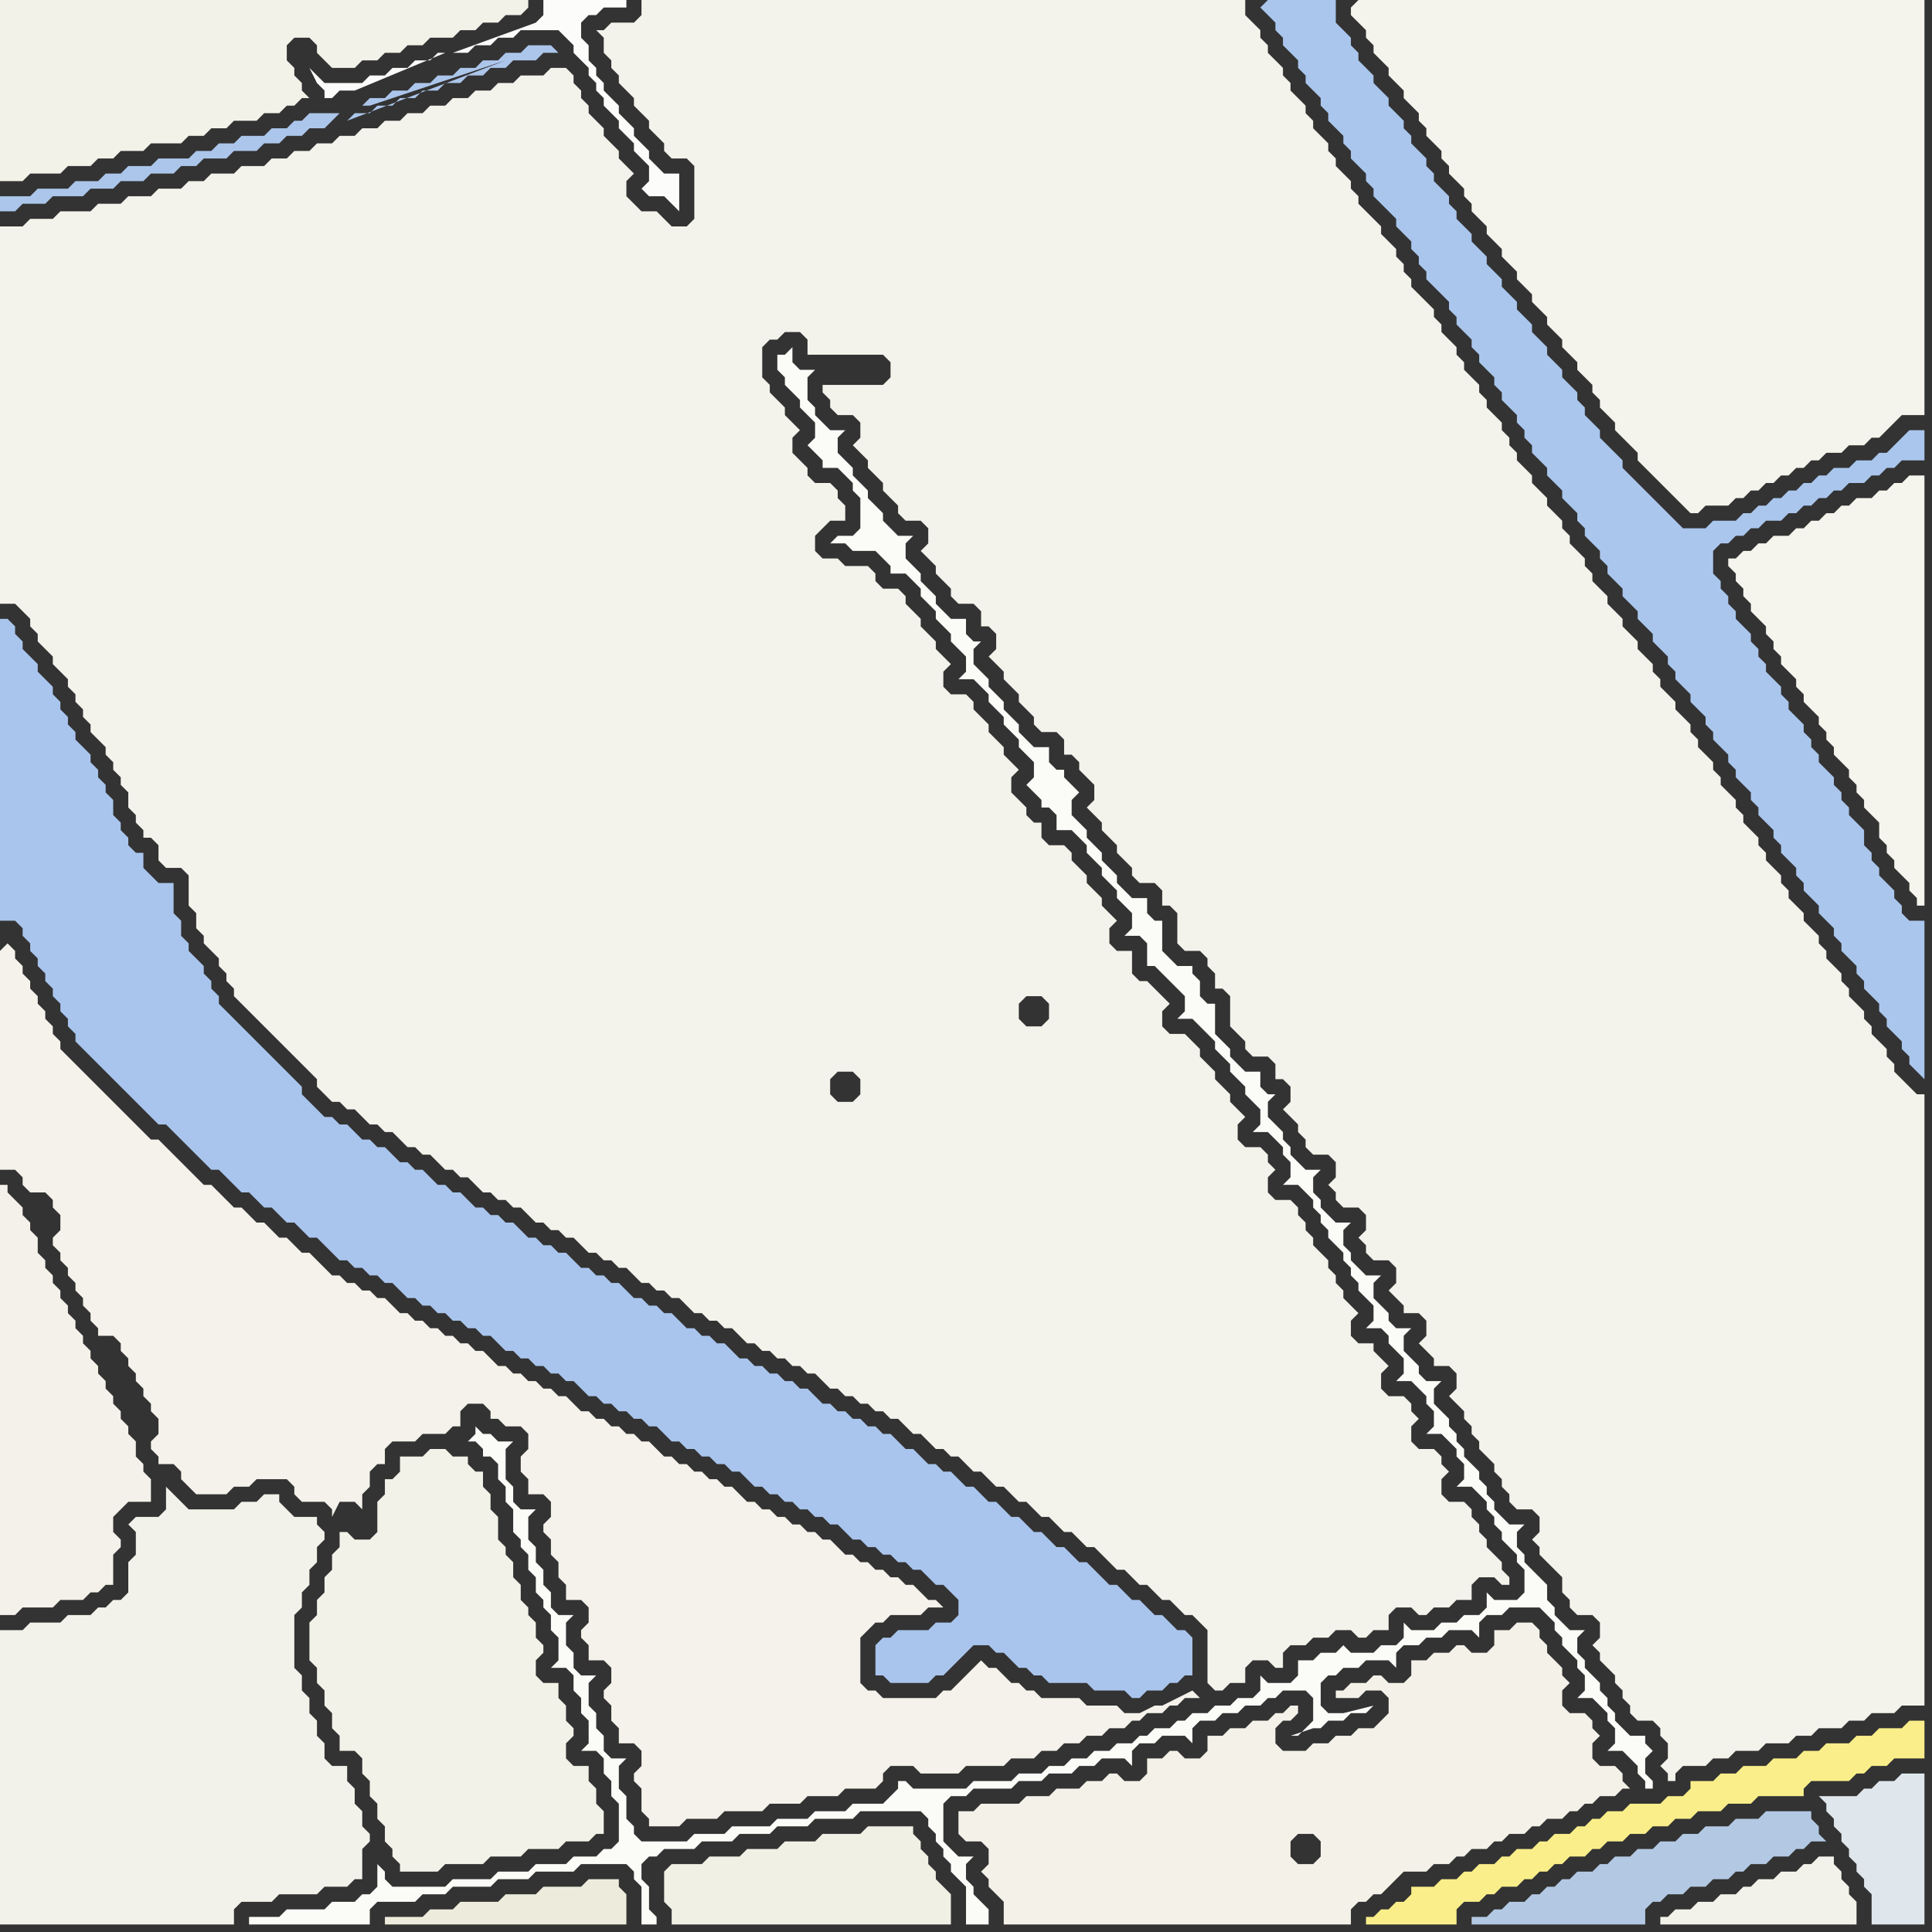 <svg width="256" height="256" xmlns="http://www.w3.org/2000/svg"><rect width="100%" height="100%" fill="#333333" stroke="none"/><script> 
var tempColor;
function hoverPath(evt){
obj = evt.target;
tempColor = obj.getAttribute("fill");
obj.setAttribute("fill","red");
//alert(tempColor);
//obj.setAttribute("stroke","red");}
function recoverPath(evt){
obj = evt.target;
obj.setAttribute("fill", tempColor);
//obj.setAttribute("stroke", tempColor);
}</script><path onmouseover="hoverPath(evt)" onmouseout="recoverPath(evt)" fill="rgb(243,242,233)" d="M  0,9l 0,15 3,0 1,-1 4,0 1,-1 3,0 1,-1 2,0 1,-1 3,0 1,-1 4,0 1,-1 2,0 1,-1 2,0 1,-1 3,0 1,-1 2,0 1,-1 1,0 1,-1 1,0 -1,-1 0,-1 -1,-1 0,-1 -1,-1 0,-2 1,-1 2,0 1,1 0,1 1,1 1,1 3,0 1,-1 2,0 1,-1 2,0 1,-1 2,0 1,-1 3,0 1,-1 2,0 1,-1 2,0 1,-1 2,0 1,-1 0,-1 -70,0Z"/>
<path onmouseover="hoverPath(evt)" onmouseout="recoverPath(evt)" fill="rgb(241,240,229)" d="M  88,249l 0,3 1,1 0,2 37,0 0,-4 -1,-1 0,0 -1,-1 0,-1 -1,-1 0,-1 -1,-1 0,-1 -1,-1 0,-1 -6,0 -1,1 -5,0 -1,1 -4,0 -1,1 -4,0 -1,1 -4,0 -1,1 -4,0 -1,1Z"/>
<path onmouseover="hoverPath(evt)" onmouseout="recoverPath(evt)" fill="rgb(170,198,237)" d="M  167,1l 0,0 1,1 1,1 0,1 1,1 0,1 1,1 1,1 0,1 1,1 0,1 2,2 0,1 1,1 0,1 1,1 1,1 0,1 1,1 0,1 1,1 1,1 0,1 1,1 0,1 1,1 1,1 1,1 0,1 1,1 1,1 0,1 1,1 0,1 1,1 0,1 1,1 1,1 1,1 0,1 1,1 0,1 1,1 1,1 0,1 1,1 0,1 1,1 1,1 0,1 1,1 0,1 1,1 1,1 0,1 1,1 0,1 1,1 0,1 1,1 1,1 0,1 1,1 1,1 0,1 1,1 1,1 0,1 1,1 0,1 1,1 1,1 0,1 1,1 0,1 1,1 1,1 0,1 1,1 1,1 0,1 1,1 1,1 0,1 1,1 1,1 0,1 1,1 0,1 1,1 1,1 0,1 1,1 1,1 0,1 1,1 0,1 1,1 1,1 0,1 1,1 0,1 1,1 1,1 0,1 1,1 0,1 1,1 1,1 0,1 1,1 0,1 1,1 1,1 0,1 1,1 0,1 1,1 1,1 0,1 1,1 1,1 0,1 1,1 0,1 1,1 1,1 0,1 1,1 0,1 1,1 1,1 0,1 1,1 0,1 1,1 1,1 0,1 1,1 0,1 1,1 1,1 0,-21 -2,0 -1,-1 0,-1 -1,-1 0,-1 -1,-1 -1,-1 0,-1 -1,-1 0,-1 -1,-1 0,-2 -1,-1 -1,-1 0,-1 -1,-1 0,-1 -1,-1 0,-1 -1,-1 -1,-1 0,-1 -1,-1 0,-1 -1,-1 0,-1 -1,-1 -1,-1 0,-1 -1,-1 0,-1 -1,-1 -1,-1 0,-1 -1,-1 0,-1 -1,-1 0,-1 -2,-2 0,-1 -1,-1 0,-1 -1,-1 0,-1 -1,-1 0,-3 1,-1 1,0 1,-1 1,0 1,-1 1,0 1,-1 2,0 1,-1 1,0 1,-1 1,0 1,-1 1,0 1,-1 1,0 1,-1 2,0 1,-1 1,0 1,-1 1,0 1,-1 3,0 0,-4 -2,0 -1,1 0,0 -1,1 -1,1 -1,0 -1,1 -2,0 -1,1 -2,0 -1,1 -1,0 -1,1 -1,0 -1,1 -1,0 -1,1 -1,0 -1,1 -1,0 -1,1 -1,0 -1,1 -3,0 -1,1 -3,0 -1,-1 -1,-1 -1,-1 -1,-1 -1,-1 -1,-1 -1,-1 -1,-1 0,-1 -1,-1 -1,-1 -1,-1 0,-1 -1,-1 -1,-1 0,-1 -1,-1 0,-1 -1,-1 -1,-1 0,-1 -1,-1 -1,-1 0,-1 -1,-1 -1,-1 0,-1 -1,-1 -1,-1 0,-1 -1,-1 -1,-1 0,-1 -1,-1 -1,-1 0,-1 -1,-1 -1,-1 0,-1 -1,-1 -1,-1 0,-1 -1,-1 0,-1 -1,-1 -1,-1 0,-1 -1,-1 0,-1 -1,-1 -1,-1 0,-1 -1,-1 0,-1 -1,-1 -1,-1 0,-1 -1,-1 -1,-1 0,-1 -1,-1 -1,-1 0,-1 -1,-1 0,-1 -1,-1 -1,-1 0,-3 -9,0 -1,1Z"/>
<path onmouseover="hoverPath(evt)" onmouseout="recoverPath(evt)" fill="rgb(244,243,236)" d="M  179,1l 0,1 1,1 1,1 0,1 1,1 0,1 1,1 1,1 0,1 1,1 1,1 0,1 1,1 1,1 0,1 1,1 0,1 1,1 1,1 0,1 1,1 0,1 1,1 1,1 0,1 1,1 0,1 2,2 0,1 1,1 1,1 0,1 1,1 1,1 0,1 1,1 1,1 0,1 1,1 1,1 0,1 2,2 0,1 1,1 1,1 0,1 1,1 1,1 0,1 1,1 0,1 1,1 1,1 0,1 1,1 2,2 0,1 1,1 1,1 1,1 1,1 1,1 1,1 1,1 1,0 1,-1 3,0 1,-1 1,0 1,-1 1,0 1,-1 1,0 1,-1 1,0 1,-1 1,0 1,-1 1,0 1,-1 2,0 1,-1 2,0 1,-1 1,0 1,-1 1,-1 1,-1 3,0 0,-55 -75,0 -1,1Z"/>
<path onmouseover="hoverPath(evt)" onmouseout="recoverPath(evt)" fill="rgb(244,242,234)" d="M  0,126l 0,29 2,0 1,1 0,1 1,1 2,0 1,1 0,1 1,1 0,2 -1,1 0,1 1,1 0,1 1,1 0,1 1,1 0,1 1,1 0,1 1,1 0,1 1,1 0,1 2,0 1,1 0,1 1,1 0,1 1,1 0,1 1,1 0,1 1,1 0,1 1,1 0,2 -1,1 0,1 1,1 0,1 2,0 1,1 0,1 1,1 1,1 4,0 1,-1 2,0 1,-1 4,0 1,1 0,1 1,1 3,0 1,1 0,1 1,-2 2,0 1,1 0,-2 1,-1 0,-2 1,-1 1,0 0,-2 1,-1 3,0 1,-1 3,0 1,-1 1,0 0,-2 1,-1 2,0 1,1 0,1 1,0 1,1 2,0 1,1 0,2 -1,1 0,2 1,1 0,2 2,0 1,1 0,2 -1,1 0,1 1,1 0,2 1,1 0,2 1,1 0,2 2,0 1,1 0,2 -1,1 0,1 1,1 0,2 2,0 1,1 0,2 -1,1 0,1 1,1 0,2 1,1 0,2 2,0 1,1 0,2 -1,1 0,1 1,1 0,3 1,1 0,1 4,0 1,-1 4,0 1,-1 5,0 1,-1 4,0 1,-1 4,0 1,-1 4,0 1,-1 0,-1 1,-1 3,0 1,1 5,0 1,-1 5,0 1,-1 3,0 1,-1 2,0 1,-1 2,0 1,-1 2,0 1,-1 2,0 1,-1 1,0 1,-1 2,0 1,-1 1,0 1,-1 2,0 -1,-1 0,0 -2,1 -2,1 -1,0 -2,1 -2,0 -1,-1 -4,0 -1,-1 -5,0 -1,-1 -1,0 -1,-1 -1,0 -1,-1 -1,-1 -1,0 -1,-1 -1,1 -3,3 -1,0 -1,1 -7,0 -1,-1 -1,0 -1,-1 0,-6 1,-1 1,-1 1,0 1,-1 4,0 1,-1 2,0 -1,-1 -1,0 -1,-1 -1,-1 -1,0 -1,-1 -1,0 -1,-1 -1,0 -1,-1 -1,0 -1,-1 -1,0 -1,-1 -1,-1 -1,0 -1,-1 -1,0 -1,-1 -1,0 -1,-1 -1,0 -1,-1 -1,0 -1,-1 -1,0 -1,-1 -1,-1 -1,0 -1,-1 -1,0 -1,-1 -1,0 -1,-1 -1,0 -1,-1 -1,0 -1,-1 -1,-1 -1,0 -1,-1 -1,0 -1,-1 -1,0 -1,-1 -1,0 -1,-1 -1,0 -1,-1 -1,-1 -1,0 -1,-1 -1,0 -1,-1 -1,0 -1,-1 -1,0 -1,-1 -1,0 -1,-1 -1,-1 -1,0 -1,-1 -1,0 -1,-1 -1,0 -1,-1 -1,0 -1,-1 -1,0 -1,-1 -1,0 -1,-1 -1,-1 -1,0 -1,-1 -1,0 -1,-1 -1,0 -1,-1 -1,0 -1,-1 -1,-1 -1,-1 -1,0 -1,-1 -1,-1 -1,0 -1,-1 -1,-1 -1,0 -1,-1 -1,-1 -1,0 -1,-1 -1,-1 -1,-1 -1,0 -1,-1 -1,-1 -1,-1 -1,-1 -1,-1 -1,-1 -1,0 -1,-1 -1,-1 -1,-1 -1,-1 -1,-1 -1,-1 -1,-1 -1,-1 -1,-1 -1,-1 -1,-1 -1,-1 0,-1 -1,-1 0,-1 -1,-1 0,-1 -1,-1 0,-1 -1,-1 0,-1 -1,-1 0,-1 -1,-1 0,-1 -1,-1 -1,1Z"/>
<path onmouseover="hoverPath(evt)" onmouseout="recoverPath(evt)" fill="rgb(243,241,233)" d="M  0,162l 0,52 2,0 1,-1 4,0 1,-1 3,0 1,-1 1,0 1,-1 1,0 0,-4 1,-1 0,-1 -1,-1 0,-2 1,-1 1,-1 3,0 0,-3 -1,-1 0,-1 -1,-1 0,-2 -1,-1 0,-1 -1,-1 0,-1 -1,-1 0,-1 -1,-1 0,-1 -1,-1 0,-1 -1,-1 0,-1 -1,-1 0,-1 -1,-1 0,-1 -1,-1 0,-1 -1,-1 0,-1 -1,-1 0,-1 -1,-1 0,-1 -1,-1 0,-2 -1,-1 0,-1 -1,-1 0,-1 -1,-1 -1,-1 0,-1 -1,0Z"/>
<path onmouseover="hoverPath(evt)" onmouseout="recoverPath(evt)" fill="rgb(251,251,248)" d="M  35,254l -2,0 0,1 16,0 0,-2 1,-1 5,0 1,-1 3,0 1,-1 5,0 1,-1 4,0 1,-1 5,0 1,-1 6,0 1,1 0,1 1,1 0,5 2,0 0,-1 -1,-1 0,-3 -1,-1 0,-2 1,-1 1,0 1,-1 4,0 1,-1 4,0 1,-1 4,0 1,-1 4,0 1,-1 5,0 1,-1 8,0 1,1 0,1 1,1 0,1 1,1 0,1 1,1 0,1 1,1 1,1 0,5 3,0 0,-2 -1,-1 0,0 -1,-1 0,-1 -1,-1 0,-2 1,-1 -2,0 -1,-1 -1,-1 0,-5 1,-1 2,0 1,-1 5,0 1,-1 3,0 1,-1 3,0 1,-1 2,0 1,-1 3,0 1,1 0,-2 1,-1 2,0 1,-1 3,0 1,1 0,-2 1,-1 2,0 1,-1 2,0 1,-1 2,0 1,-1 1,0 1,-1 3,0 1,1 0,3 -2,2 -1,0 3,-1 1,0 1,-1 2,0 1,-1 2,0 1,-1 -4,1 -2,0 -1,-1 0,-3 1,-1 1,0 1,-1 2,0 1,-1 3,0 1,1 0,-2 1,-1 2,0 1,-1 2,0 1,-1 3,0 1,1 0,-2 1,-1 2,0 1,-1 4,0 1,1 1,1 0,1 1,1 0,1 1,1 1,1 0,1 1,1 0,2 -1,1 2,0 1,1 1,1 0,1 1,1 0,2 -1,1 2,0 1,1 1,1 0,1 1,1 0,1 1,0 0,-1 -1,-1 0,-2 1,-1 -1,-1 0,-1 -2,0 -1,-1 -1,-1 0,-1 -1,-1 0,-1 -1,-1 0,-1 -1,-1 -1,-1 0,-1 -1,-1 0,-2 1,-1 -2,0 -1,-1 -1,-1 0,-1 -1,-1 0,-2 -1,-1 -1,-1 -1,-1 0,-1 -1,-1 0,-2 1,-1 -2,0 -1,-1 -1,-1 0,-1 -1,-1 0,-1 -1,-1 0,-1 -1,-1 -1,-1 0,-1 -1,-1 0,-1 -1,-1 0,-1 -1,-1 -1,-1 0,-2 1,-1 -2,0 -1,-1 0,-1 -1,-1 -1,-1 0,-2 1,-1 -2,0 -1,-1 0,-1 -1,-1 -1,-1 0,-2 1,-1 -2,0 -1,-1 -1,-1 0,-1 -1,-1 0,-2 1,-1 -2,0 -1,-1 -1,-1 0,-1 -1,-1 0,-2 1,-1 -2,0 -1,-1 -1,-1 0,-1 -1,-1 0,-1 -1,-1 -1,-1 0,-2 1,-1 -1,0 -1,-1 0,-2 -2,0 -1,-1 -1,-1 0,-1 -1,-1 -1,-1 0,-4 -1,0 -1,-1 0,-2 -1,-1 0,-1 -2,0 -1,-1 -1,-1 0,-4 -1,0 -1,-1 0,-2 -2,0 -1,-1 -1,-1 0,-1 -2,-2 0,-1 -1,-1 -1,-1 0,-1 -1,-1 -1,-1 0,-2 1,-1 -1,-1 0,0 -1,-1 0,-1 -1,0 -1,-1 0,-2 -2,0 -1,-1 -1,-1 0,-1 -1,-1 -1,-1 0,-1 -1,-1 -1,-1 0,-1 -1,-1 -1,-1 0,-2 1,-1 -1,0 -1,-1 0,-2 -2,0 -1,-1 -1,-1 0,-1 -1,-1 -1,-1 0,-1 -1,-1 -1,-1 0,-2 1,-1 -2,0 -1,-1 -1,-1 0,-1 -1,-1 -1,-1 0,-1 -1,-1 -1,-1 0,-1 -1,-1 -1,-1 0,-2 1,-1 -2,0 -1,-1 -1,-1 0,-1 -1,-1 0,-3 1,-1 -2,0 -1,-1 0,-2 -1,1 -1,0 0,2 1,1 0,1 1,1 1,1 0,1 1,1 1,1 0,2 -1,1 1,1 1,1 0,1 2,0 1,1 1,1 0,1 1,1 0,4 -1,1 -2,0 -1,1 2,0 1,1 3,0 1,1 1,1 0,1 2,0 1,1 1,1 0,1 1,1 1,1 0,1 1,1 1,1 0,1 1,1 1,1 0,2 -1,1 2,0 1,1 1,1 0,1 1,1 1,1 0,1 1,1 1,1 0,1 1,1 1,1 0,2 -1,1 1,1 1,1 0,1 1,0 1,1 0,2 2,0 1,1 1,1 0,1 1,1 1,1 0,1 1,1 1,1 0,1 1,1 1,1 0,2 -1,1 2,0 1,1 0,3 1,0 1,1 1,1 1,1 1,1 0,2 -1,1 2,0 1,1 1,1 1,1 0,1 1,1 1,1 0,1 1,1 1,1 0,1 1,1 1,1 0,2 -1,1 2,0 1,1 1,1 0,1 1,1 0,2 -1,1 2,0 1,1 1,1 0,1 1,1 0,1 1,1 0,1 1,1 1,1 0,1 1,1 0,1 1,1 0,1 1,1 1,1 0,2 -1,1 2,0 1,1 0,1 1,1 1,1 0,2 -1,1 2,0 1,1 1,1 0,1 1,1 0,2 -1,1 2,0 1,1 1,1 0,1 1,1 0,2 -1,1 2,0 1,1 1,1 0,1 1,1 0,1 1,1 0,1 1,1 1,1 0,1 1,1 0,3 -1,1 -3,0 -1,-1 0,2 -1,1 -2,0 -1,1 -2,0 -1,1 -3,0 -1,-1 0,2 -1,1 -2,0 -1,1 -3,0 -1,-1 -1,1 -2,0 -1,1 -2,0 0,2 -1,1 -3,0 -1,-1 0,2 -1,1 -2,0 -1,1 -2,0 -1,1 -2,0 -1,1 -1,0 -1,1 -2,0 -1,1 -1,0 -1,1 -2,0 -1,1 -2,0 -1,1 -2,0 -1,1 -2,0 -1,1 -3,0 -1,1 -5,0 -1,1 -7,0 -1,-1 -1,0 0,1 -1,1 -1,1 -4,0 -1,1 -4,0 -1,1 -4,0 -1,1 -5,0 -1,1 -4,0 -1,1 -6,0 -1,-1 0,-1 -1,-1 0,-3 -1,-1 0,-3 1,-1 -2,0 -1,-1 0,-2 -1,-1 0,-2 -1,-1 0,-3 1,-1 -2,0 -1,-1 0,-2 -1,-1 0,-3 1,-1 -2,0 -1,-1 0,-2 -1,-1 0,-2 -1,-1 0,-2 -1,-1 0,-3 1,-1 -2,0 -1,-1 0,-2 -1,-1 0,-4 1,-1 -2,0 -1,-1 -1,0 -1,-1 0,1 -1,1 1,0 1,1 0,1 1,0 1,1 0,2 1,1 0,2 1,1 0,3 1,1 0,1 1,1 0,2 1,1 0,2 1,1 0,1 1,1 0,2 1,1 0,3 -1,1 2,0 1,1 0,2 1,1 0,2 1,1 0,3 -1,1 2,0 1,1 0,2 1,1 0,2 1,1 0,5 -1,1 -1,0 -1,1 -3,0 -1,1 -4,0 -1,1 -4,0 -1,1 -5,0 -1,1 -7,0 -1,-1 0,-1 -1,-1 0,3 -1,1 -1,0 -1,1 -3,0 -1,1 -5,0 -1,1Z"/>
<path onmouseover="hoverPath(evt)" onmouseout="recoverPath(evt)" fill="rgb(243,242,233)" d="M  51,198l -1,1 0,4 -1,1 -2,0 -1,-1 -1,0 0,2 -1,1 0,2 -1,1 0,2 -1,1 0,2 -1,1 0,5 1,1 0,2 1,1 0,2 1,1 0,2 1,1 0,2 2,0 1,1 0,2 1,1 0,2 1,1 0,2 1,1 0,2 1,1 0,1 1,1 0,1 5,0 1,-1 5,0 1,-1 4,0 1,-1 4,0 1,-1 3,0 1,-1 1,0 0,-3 -1,-1 0,-2 -1,-1 0,-2 -2,0 -1,-1 0,-2 1,-1 0,-1 -1,-1 0,-2 -1,-1 0,-2 -2,0 -1,-1 0,-2 1,-1 0,-1 -1,-1 0,-2 -1,-1 0,-1 -1,-1 0,-2 -1,-1 0,-2 -1,-1 0,-1 -1,-1 0,-3 -1,-1 0,-2 -1,-1 0,-2 -1,0 -1,-1 0,-1 -2,0 -1,-1 -2,0 -1,1 -3,0 0,2 -1,1 -1,0 0,2 -5,4 0,0 5,-4Z"/>
<path onmouseover="hoverPath(evt)" onmouseout="recoverPath(evt)" fill="rgb(237,236,220)" d="M  64,255l 19,0 0,-4 -1,-1 0,-1 -4,0 -1,1 -5,0 -1,1 -4,0 -1,1 -5,0 -1,1 -3,0 -1,1 -5,0 0,1Z"/>
<path onmouseover="hoverPath(evt)" onmouseout="recoverPath(evt)" fill="rgb(169,197,237)" d="M  116,218l 0,4 1,0 1,1 5,0 1,-1 1,0 1,-1 1,-1 1,-1 1,-1 2,0 1,1 1,0 1,1 1,1 1,0 1,1 1,0 1,1 5,0 1,1 4,0 1,1 1,0 1,-1 2,0 1,-1 1,0 1,-1 1,0 0,-5 -1,-1 -1,0 -1,-1 -1,-1 -1,0 -1,-1 -1,-1 -1,0 -1,-1 -1,-1 -1,0 -1,-1 -1,-1 -1,-1 -1,0 -1,-1 -1,-1 -1,0 -1,-1 -1,-1 -1,0 -1,-1 -1,-1 -1,0 -1,-1 -1,-1 -1,0 -1,-1 -1,-1 -1,0 -1,-1 -1,-1 -1,0 -1,-1 -1,0 -1,-1 -1,-1 -1,0 -1,-1 -1,-1 -1,0 -1,-1 -1,0 -1,-1 -1,0 -1,-1 -1,0 -1,-1 -1,0 -1,-1 -1,-1 -1,0 -1,-1 -1,0 -1,-1 -1,0 -1,-1 -1,0 -1,-1 -1,0 -1,-1 -1,-1 -1,0 -1,-1 -1,0 -1,-1 -1,0 -1,-1 -1,-1 -1,0 -1,-1 -1,0 -1,-1 -1,0 -1,-1 -1,-1 -1,0 -1,-1 -1,0 -1,-1 -1,0 -1,-1 -1,-1 -1,0 -1,-1 -1,0 -1,-1 -1,0 -1,-1 -1,-1 -1,0 -1,-1 -1,0 -1,-1 -1,0 -1,-1 -1,-1 -1,0 -1,-1 -1,0 -1,-1 -1,-1 -1,0 -1,-1 -1,0 -1,-1 -1,-1 -1,0 -1,-1 -1,0 -1,-1 -1,-1 -1,0 -1,-1 -1,0 -1,-1 -1,-1 -1,-1 0,-1 -1,-1 -2,-2 -1,-1 -4,-4 -1,-1 -2,-2 0,-1 -1,-1 0,-1 -1,-1 0,-1 -1,-1 -1,-1 0,-1 -1,-1 0,-2 -1,-1 0,-4 -2,0 -1,-1 -1,-1 0,-2 -1,0 -1,-1 0,-1 -1,-1 0,-1 -1,-1 0,-2 -1,-1 0,-1 -1,-1 0,-1 -1,-1 0,-1 -1,-1 -1,-1 0,-1 -1,-1 0,-1 -1,-1 0,-1 -1,-1 0,-1 -1,-1 -1,-1 0,-1 -1,-1 -1,-1 0,-1 -1,-1 0,-1 -1,-1 -1,0 0,40 2,0 1,1 0,1 1,1 0,1 1,1 0,1 1,1 0,1 1,1 0,1 1,1 0,1 1,1 0,1 1,1 0,1 1,1 2,2 1,1 4,4 1,1 2,2 1,0 1,1 1,1 1,1 1,1 1,1 1,1 1,0 1,1 1,1 1,1 1,0 1,1 1,1 1,0 1,1 1,1 1,0 1,1 1,1 1,0 1,1 1,1 1,1 1,0 1,1 1,0 1,1 1,0 1,1 1,0 2,2 1,0 1,1 1,0 1,1 1,0 1,1 1,0 1,1 1,0 1,1 1,0 1,1 1,1 1,0 1,1 1,0 1,1 1,0 1,1 1,0 1,1 1,0 1,1 1,1 1,0 1,1 1,0 1,1 1,0 1,1 1,0 1,1 1,0 1,1 1,1 1,0 1,1 1,0 1,1 1,0 1,1 1,0 1,1 1,0 1,1 1,1 1,0 1,1 1,0 1,1 1,0 1,1 1,0 1,1 1,0 1,1 1,0 1,1 1,1 1,0 1,1 1,0 1,1 1,0 1,1 1,0 1,1 1,0 1,1 1,1 1,0 1,1 1,1 0,2 -1,1 -2,0 -1,1 -4,0 -1,1 -1,0 -1,1Z"/>
<path onmouseover="hoverPath(evt)" onmouseout="recoverPath(evt)" fill="rgb(243,241,232)" d="M  175,244l 0,2 -1,1 -2,0 -1,-1 0,-2 1,-1 2,0 1,1 10,5 1,-1 3,0 1,-1 2,0 1,-1 1,0 1,-1 2,0 1,-1 1,0 1,-1 2,0 1,-1 1,0 1,-1 2,0 1,-1 1,0 1,-1 1,0 1,-1 2,0 1,-1 1,0 -1,-1 0,-1 -1,-1 -2,0 -1,-1 0,-2 1,-1 -1,-1 0,-1 -1,-1 -2,0 -1,-1 0,-2 1,-1 -1,-1 0,-1 -1,-1 -1,-1 0,-1 -1,-1 0,-1 -1,-1 -2,0 -1,1 -2,0 0,2 -1,1 -2,0 -1,-1 -1,0 -1,1 -2,0 -1,1 -2,0 0,2 -1,1 -2,0 -1,-1 -1,0 -1,1 -2,0 -1,1 -1,0 0,1 3,0 1,-1 2,0 1,1 0,2 -1,1 -1,1 -2,0 -1,1 -2,0 -1,1 -2,0 -1,1 -3,0 -1,-1 0,-2 1,-1 1,0 1,-1 0,-1 -1,0 -1,1 -1,0 -1,1 -2,0 -1,1 -2,0 -1,1 -2,0 0,2 -1,1 -2,0 -1,-1 -1,0 -1,1 -2,0 0,2 -1,1 -2,0 -1,-1 -1,0 -1,1 -2,0 -1,1 -3,0 -1,1 -3,0 -1,1 -5,0 -1,1 -2,0 0,3 1,1 2,0 1,1 0,2 -1,1 1,1 0,1 1,1 1,1 0,3 46,0 0,-2 1,-1 1,0 1,-1 1,0 1,-1 1,-1 -10,-5Z"/>
<path onmouseover="hoverPath(evt)" onmouseout="recoverPath(evt)" fill="rgb(249,238,138)" d="M  184,253l -1,0 -1,1 -1,0 0,1 12,0 0,-2 1,-1 2,0 1,-1 1,0 1,-1 2,0 1,-1 1,0 1,-1 1,0 1,-1 1,0 1,-1 2,0 1,-1 1,0 1,-1 2,0 1,-1 2,0 1,-1 2,0 1,-1 2,0 1,-1 3,0 1,-1 3,0 1,-1 6,0 0,-1 1,-1 5,0 1,-1 1,0 1,-1 2,0 1,-1 4,0 0,-5 -2,0 -1,1 -3,0 -1,1 -2,0 -1,1 -3,0 -1,1 -2,0 -1,1 -3,0 -1,1 -3,0 -1,1 -2,0 -1,1 -3,0 0,1 -1,1 -2,0 -1,1 -4,0 -1,1 -2,0 -1,1 -1,0 -1,1 -1,0 -1,1 -2,0 -1,1 -1,0 -1,1 -2,0 -1,1 -1,0 -1,1 -2,0 -1,1 -1,0 -1,1 -2,0 -1,1 -3,0 0,1 -1,1 -1,0 -1,1Z"/>
<path onmouseover="hoverPath(evt)" onmouseout="recoverPath(evt)" fill="rgb(179,201,227)" d="M  202,255l 16,0 0,-2 1,-1 1,0 1,-1 2,0 1,-1 2,0 1,-1 2,0 1,-1 1,0 1,-1 2,0 1,-1 2,0 1,-1 1,0 1,-1 2,0 -1,-1 0,-1 -1,-1 0,-1 -6,0 -1,1 -3,0 -1,1 -3,0 -1,1 -2,0 -1,1 -2,0 -1,1 -2,0 -1,1 -2,0 -1,1 -1,0 -1,1 -2,0 -1,1 -1,0 -1,1 -1,0 -1,1 -1,0 -1,1 -2,0 -1,1 -1,0 -1,1 -2,0 0,1Z"/>
<path onmouseover="hoverPath(evt)" onmouseout="recoverPath(evt)" fill="rgb(243,242,234)" d="M  221,254l -1,0 0,1 26,0 0,-3 -1,-1 0,-1 -1,-1 0,-1 -1,-1 0,-1 -2,0 -1,1 -1,0 -1,1 -2,0 -1,1 -2,0 -1,1 -1,0 -1,1 -2,0 -1,1 -2,0 -1,1 -2,0 -1,1Z"/>
<path onmouseover="hoverPath(evt)" onmouseout="recoverPath(evt)" fill="rgb(245,244,237)" d="M  230,74l -1,0 0,1 1,1 0,1 1,1 0,1 1,1 0,1 1,1 1,1 0,1 1,1 0,1 1,1 0,1 1,1 1,1 0,1 1,1 0,1 1,1 1,1 0,1 1,1 0,1 1,1 0,1 1,1 1,1 0,1 1,1 0,1 1,1 0,1 1,1 1,1 0,2 1,1 0,1 1,1 0,1 1,1 1,1 0,1 1,1 0,1 1,0 0,-57 -2,0 -1,1 -1,0 -1,1 -1,0 -1,1 -2,0 -1,1 -1,0 -1,1 -1,0 -1,1 -1,0 -1,1 -1,0 -1,1 -2,0 -1,1 -1,0 -1,1 -1,0 -1,1Z"/>
<path onmouseover="hoverPath(evt)" onmouseout="recoverPath(evt)" fill="rgb(223,231,236)" d="M  246,247l 0,1 1,1 0,1 1,1 0,4 7,0 0,-20 -3,0 -1,1 -2,0 -1,1 -1,0 -1,1 -5,0 1,1 0,1 1,1 0,1 1,1 0,1 1,1 0,1 1,1Z"/>
<path onmouseover="hoverPath(evt)" onmouseout="recoverPath(evt)" fill="rgb(243,242,234)" d="M  3,216l -3,0 0,39 31,0 0,-2 1,-1 4,0 1,-1 5,0 1,-1 3,0 1,-1 1,0 0,-4 1,-1 0,-1 -1,-1 0,-2 -1,-1 0,-2 -1,-1 0,-2 -2,0 -1,-1 0,-2 -1,-1 0,-2 -1,-1 0,-2 -1,-1 0,-2 -1,-1 0,-7 1,-1 0,-2 1,-1 0,-2 1,-1 0,-2 1,-1 0,-1 -1,-1 0,-1 -3,0 -1,-1 -1,-1 0,-1 -2,0 -1,1 -2,0 -1,1 -6,0 -1,-1 -1,-1 -1,-1 0,3 -1,1 -3,0 -1,1 1,1 0,3 -1,1 0,4 -1,1 -1,0 -1,1 -1,0 -1,1 -3,0 -1,1 -4,0 -1,1Z"/>
<path onmouseover="hoverPath(evt)" onmouseout="recoverPath(evt)" fill="rgb(172,198,235)" d="M  45,15l -4,0 -1,1 -1,0 -1,1 -2,0 -1,1 -3,0 -1,1 -2,0 -1,1 -2,0 -1,1 -4,0 -1,1 -3,0 -1,1 -2,0 -1,1 -3,0 -1,1 -4,0 -1,1 -4,0 0,2 2,0 1,-1 3,0 1,-1 4,0 1,-1 3,0 1,-1 3,0 1,-1 3,0 1,-1 2,0 1,-1 3,0 1,-1 3,0 1,-1 2,0 1,-1 2,0 1,-1 2,0 2,-2 1,1 1,-1 2,0 1,-1 2,0 1,-1 2,0 1,-1 2,0 1,-1 2,0 1,-1 2,0 1,-1 2,0 1,-1 3,0 1,-1 2,0 -1,-1 -3,0 -1,1 -2,0 -1,1 -2,0 -1,1 -2,0 -1,1 -2,0 -1,1 -2,0 -1,1 -2,0 -1,1 -2,0 -1,1 1,0 6,-2 3,-1 3,-1 3,-1 3,-1 -21,8 -1,-1Z"/>
<path onmouseover="hoverPath(evt)" onmouseout="recoverPath(evt)" fill="rgb(252,252,251)" d="M  59,7l -1,0 -1,1 -2,0 -1,1 -2,0 -1,1 -2,0 -1,1 -5,0 -1,-1 -1,-1 1,2 1,1 0,1 1,0 1,-1 2,0 12,-5 3,0 1,-1 2,0 1,-1 2,0 1,-1 5,0 1,1 1,1 0,1 1,1 1,1 0,1 1,1 0,1 1,1 0,1 1,1 1,1 0,1 1,1 1,1 0,1 2,2 0,2 -1,1 1,1 2,0 1,1 1,1 0,-5 -2,0 -1,-1 -1,-1 0,-1 -1,-1 -1,-1 0,-1 -1,-1 -1,-1 0,-1 -1,-1 -1,-1 0,-1 -1,-1 0,-1 -1,-1 0,-2 -1,-1 0,-2 1,-1 1,0 1,-1 3,0 0,-1 -11,0 0,2 -1,1 -11,4Z"/>
<path onmouseover="hoverPath(evt)" onmouseout="recoverPath(evt)" fill="rgb(243,242,235)" d="M  164,137l 1,1 0,1 1,1 2,0 1,1 0,2 1,0 1,1 0,2 -1,1 1,1 0,0 1,1 0,1 1,1 0,1 1,1 2,0 1,1 0,2 -1,1 1,1 0,1 1,1 2,0 1,1 0,2 -1,1 1,1 0,1 1,1 2,0 1,1 0,2 -1,1 1,1 0,0 1,1 0,1 2,0 1,1 0,2 -1,1 1,1 0,0 1,1 0,1 2,0 1,1 0,2 -1,1 1,1 0,0 1,1 0,1 1,1 0,1 1,1 0,1 1,1 1,1 0,1 1,1 0,1 1,1 0,1 1,1 2,0 1,1 0,2 -1,1 1,1 0,1 1,1 1,1 1,1 0,2 1,1 0,1 1,1 2,0 1,1 0,2 -1,1 1,1 0,1 1,1 1,1 0,1 1,1 0,1 1,1 0,1 1,1 2,0 1,1 0,1 1,1 0,2 -1,1 1,1 0,1 1,0 0,-1 1,-1 3,0 1,-1 2,0 1,-1 3,0 1,-1 3,0 1,-1 2,0 1,-1 3,0 1,-1 2,0 1,-1 3,0 1,-1 3,0 0,-81 -1,0 -1,-1 -1,-1 -1,-1 0,-1 -1,-1 0,-1 -1,-1 -1,-1 0,-1 -1,-1 0,-1 -1,-1 -1,-1 0,-1 -1,-1 0,-1 -1,-1 -1,-1 0,-1 -1,-1 0,-1 -1,-1 -1,-1 0,-1 -1,-1 -1,-1 0,-1 -1,-1 0,-1 -1,-1 -1,-1 0,-1 -1,-1 0,-1 -1,-1 -1,-1 0,-1 -1,-1 0,-1 -1,-1 -1,-1 0,-1 -1,-1 0,-1 -1,-1 -1,-1 0,-1 -1,-1 0,-1 -1,-1 -1,-1 0,-1 -1,-1 -1,-1 0,-1 -1,-1 0,-1 -1,-1 -1,-1 0,-1 -1,-1 -1,-1 0,-1 -1,-1 -1,-1 0,-1 -1,-1 -1,-1 0,-1 -1,-1 0,-1 -1,-1 -1,-1 0,-1 -1,-1 0,-1 -1,-1 -1,-1 0,-1 -1,-1 -1,-1 0,-1 -1,-1 -1,-1 0,-1 -1,-1 0,-1 -1,-1 0,-1 -1,-1 -1,-1 0,-1 -1,-1 0,-1 -1,-1 -1,-1 0,-1 -1,-1 0,-1 -1,-1 -1,-1 0,-1 -1,-1 0,-1 -1,-1 -1,-1 -1,-1 0,-1 -1,-1 0,-1 -1,-1 0,-1 -1,-1 -1,-1 0,-1 -1,-1 -1,-1 -1,-1 0,-1 -1,-1 0,-1 -2,-2 0,-1 -1,-1 0,-1 -1,-1 -1,-1 0,-1 -1,-1 0,-1 -1,-1 -1,-1 0,-1 -1,-1 0,-1 -1,-1 -1,-1 0,-1 -1,-1 0,-1 -1,-1 -1,-1 0,-2 -80,0 0,2 -1,1 -3,0 -1,1 -1,0 1,1 0,2 1,1 0,1 1,1 0,1 1,1 1,1 0,1 1,1 1,1 0,1 1,1 1,1 0,1 1,1 2,0 1,1 0,7 -1,1 -2,0 -1,-1 -1,-1 -2,0 -1,-1 -1,-1 0,-2 1,-1 -1,-1 0,0 -1,-1 0,-1 -1,-1 -1,-1 0,-1 -2,-2 0,-1 -1,-1 0,-1 -1,-1 0,-1 -1,-1 -2,0 -1,1 -3,0 -1,1 -2,0 -1,1 -2,0 -1,1 -2,0 -1,1 -2,0 -1,1 -2,0 -1,1 -2,0 -1,1 -2,0 -1,1 -2,0 -1,1 -2,0 -1,1 -2,0 -1,1 -2,0 -1,1 -3,0 -1,1 -3,0 -1,1 -2,0 -1,1 -3,0 -1,1 -3,0 -1,1 -3,0 -1,1 -4,0 -1,1 -3,0 -1,1 -3,0 0,50 2,0 1,1 1,1 0,1 1,1 0,1 1,1 1,1 0,1 2,2 0,1 1,1 0,1 1,1 0,1 1,1 0,1 1,1 1,1 0,1 1,1 0,1 1,1 0,1 1,1 0,2 1,1 0,1 1,1 0,1 1,0 1,1 0,2 1,1 2,0 1,1 0,4 1,1 0,2 1,1 0,1 1,1 1,1 0,1 1,1 0,1 1,1 0,1 1,1 1,1 1,1 1,1 1,1 1,1 1,1 1,1 1,1 1,1 1,1 0,1 1,1 1,1 1,0 1,1 1,0 1,1 1,1 1,0 1,1 1,0 1,1 1,1 1,0 1,1 1,0 1,1 1,1 1,0 1,1 1,0 1,1 1,1 1,0 1,1 1,0 1,1 1,0 1,1 1,1 1,0 1,1 1,0 1,1 1,0 1,1 1,1 1,0 1,1 1,0 1,1 1,0 1,1 1,1 1,0 1,1 1,0 1,1 1,0 1,1 1,1 1,0 1,1 1,0 1,1 1,0 1,1 1,1 1,0 1,1 1,0 1,1 1,0 1,1 1,0 1,1 1,0 1,1 1,1 1,0 1,1 1,0 1,1 1,0 1,1 1,0 1,1 1,0 1,1 1,1 1,0 1,1 1,1 1,0 1,1 1,0 1,1 1,1 1,0 1,1 1,1 1,0 1,1 1,1 1,0 1,1 1,1 1,0 1,1 1,1 1,0 1,1 1,1 1,0 1,1 1,1 1,1 1,0 1,1 1,1 1,0 1,1 1,1 1,0 1,1 1,1 1,0 1,1 1,1 0,7 1,1 1,0 1,-1 2,0 0,-2 1,-1 2,0 1,1 1,0 0,-2 1,-1 2,0 1,-1 2,0 1,-1 2,0 1,1 1,0 1,-1 2,0 0,-2 1,-1 2,0 1,1 1,0 1,-1 2,0 1,-1 2,0 0,-2 1,-1 2,0 1,1 1,0 0,-1 -1,-1 0,-1 -1,-1 -1,-1 0,-1 -1,-1 0,-1 -1,-1 0,-1 -1,-1 -2,0 -1,-1 0,-2 1,-1 -1,-1 0,-1 -1,-1 -2,0 -1,-1 0,-2 1,-1 -1,-1 0,-1 -1,-1 -2,0 -1,-1 0,-2 1,-1 -1,-1 0,0 -1,-1 0,-1 -2,0 -1,-1 0,-2 1,-1 -1,-1 0,0 -1,-1 0,-1 -1,-1 0,-1 -1,-1 0,-1 -1,-1 -1,-1 0,-1 -1,-1 0,-1 -1,-1 0,-1 -1,-1 -2,0 -1,-1 0,-2 1,-1 -1,-1 0,-1 -1,-1 -2,0 -1,-1 0,-2 1,-1 -1,-1 0,0 -1,-1 0,-1 -1,-1 -1,-1 0,-1 -1,-1 -1,-1 0,-1 -1,-1 -1,-1 -2,0 -1,-1 0,-2 1,-1 -1,-1 0,0 -1,-1 -1,-1 -1,0 -1,-1 0,-3 -2,0 -1,-1 0,-2 1,-1 -1,-1 0,0 -1,-1 0,-1 -1,-1 -1,-1 0,-1 -1,-1 -1,-1 0,-1 -1,-1 -2,0 -1,-1 0,-2 -1,0 -1,-1 0,-1 -1,-1 -1,-1 0,-2 1,-1 -1,-1 0,0 -1,-1 0,-1 -1,-1 -1,-1 0,-1 -1,-1 -1,-1 0,-1 -1,-1 -2,0 -1,-1 0,-2 1,-1 -1,-1 0,0 -1,-1 0,-1 -1,-1 -1,-1 0,-1 -1,-1 -1,-1 0,-1 -1,-1 -2,0 -1,-1 0,-1 -1,-1 -3,0 -1,-1 -2,0 -1,-1 0,-2 1,-1 1,-1 2,0 0,-2 -1,-1 0,-1 -1,-1 -2,0 -1,-1 0,-1 -1,-1 -1,-1 0,-2 1,-1 -1,-1 0,0 -1,-1 0,-1 -1,-1 -1,-1 0,-1 -1,-1 0,-4 1,-1 1,0 1,-1 2,0 1,1 0,2 10,0 1,1 0,2 -1,1 -8,0 0,1 1,1 0,1 1,1 2,0 1,1 0,2 -1,1 1,1 0,0 1,1 0,1 1,1 1,1 0,1 1,1 1,1 0,1 1,1 2,0 1,1 0,2 -1,1 1,1 0,0 1,1 0,1 1,1 1,1 0,1 1,1 2,0 1,1 0,2 1,0 1,1 0,2 -1,1 1,1 0,0 1,1 0,1 1,1 1,1 0,1 1,1 1,1 0,1 1,1 2,0 1,1 0,2 1,0 1,1 0,1 1,1 1,1 0,2 -1,1 1,1 1,1 0,1 1,1 1,1 0,1 1,1 1,1 0,1 1,1 2,0 1,1 0,2 1,0 1,1 0,4 1,1 2,0 1,1 0,1 1,1 0,2 1,0 1,1 0,4 1,1 -25,-4 0,2 -1,1 -2,0 -1,-1 0,-2 1,-1 2,0 1,1 25,4 -53,9 -1,-1 0,-2 1,-1 2,0 1,1 0,2 -1,1 -2,0 53,-9Z"/>
</svg>